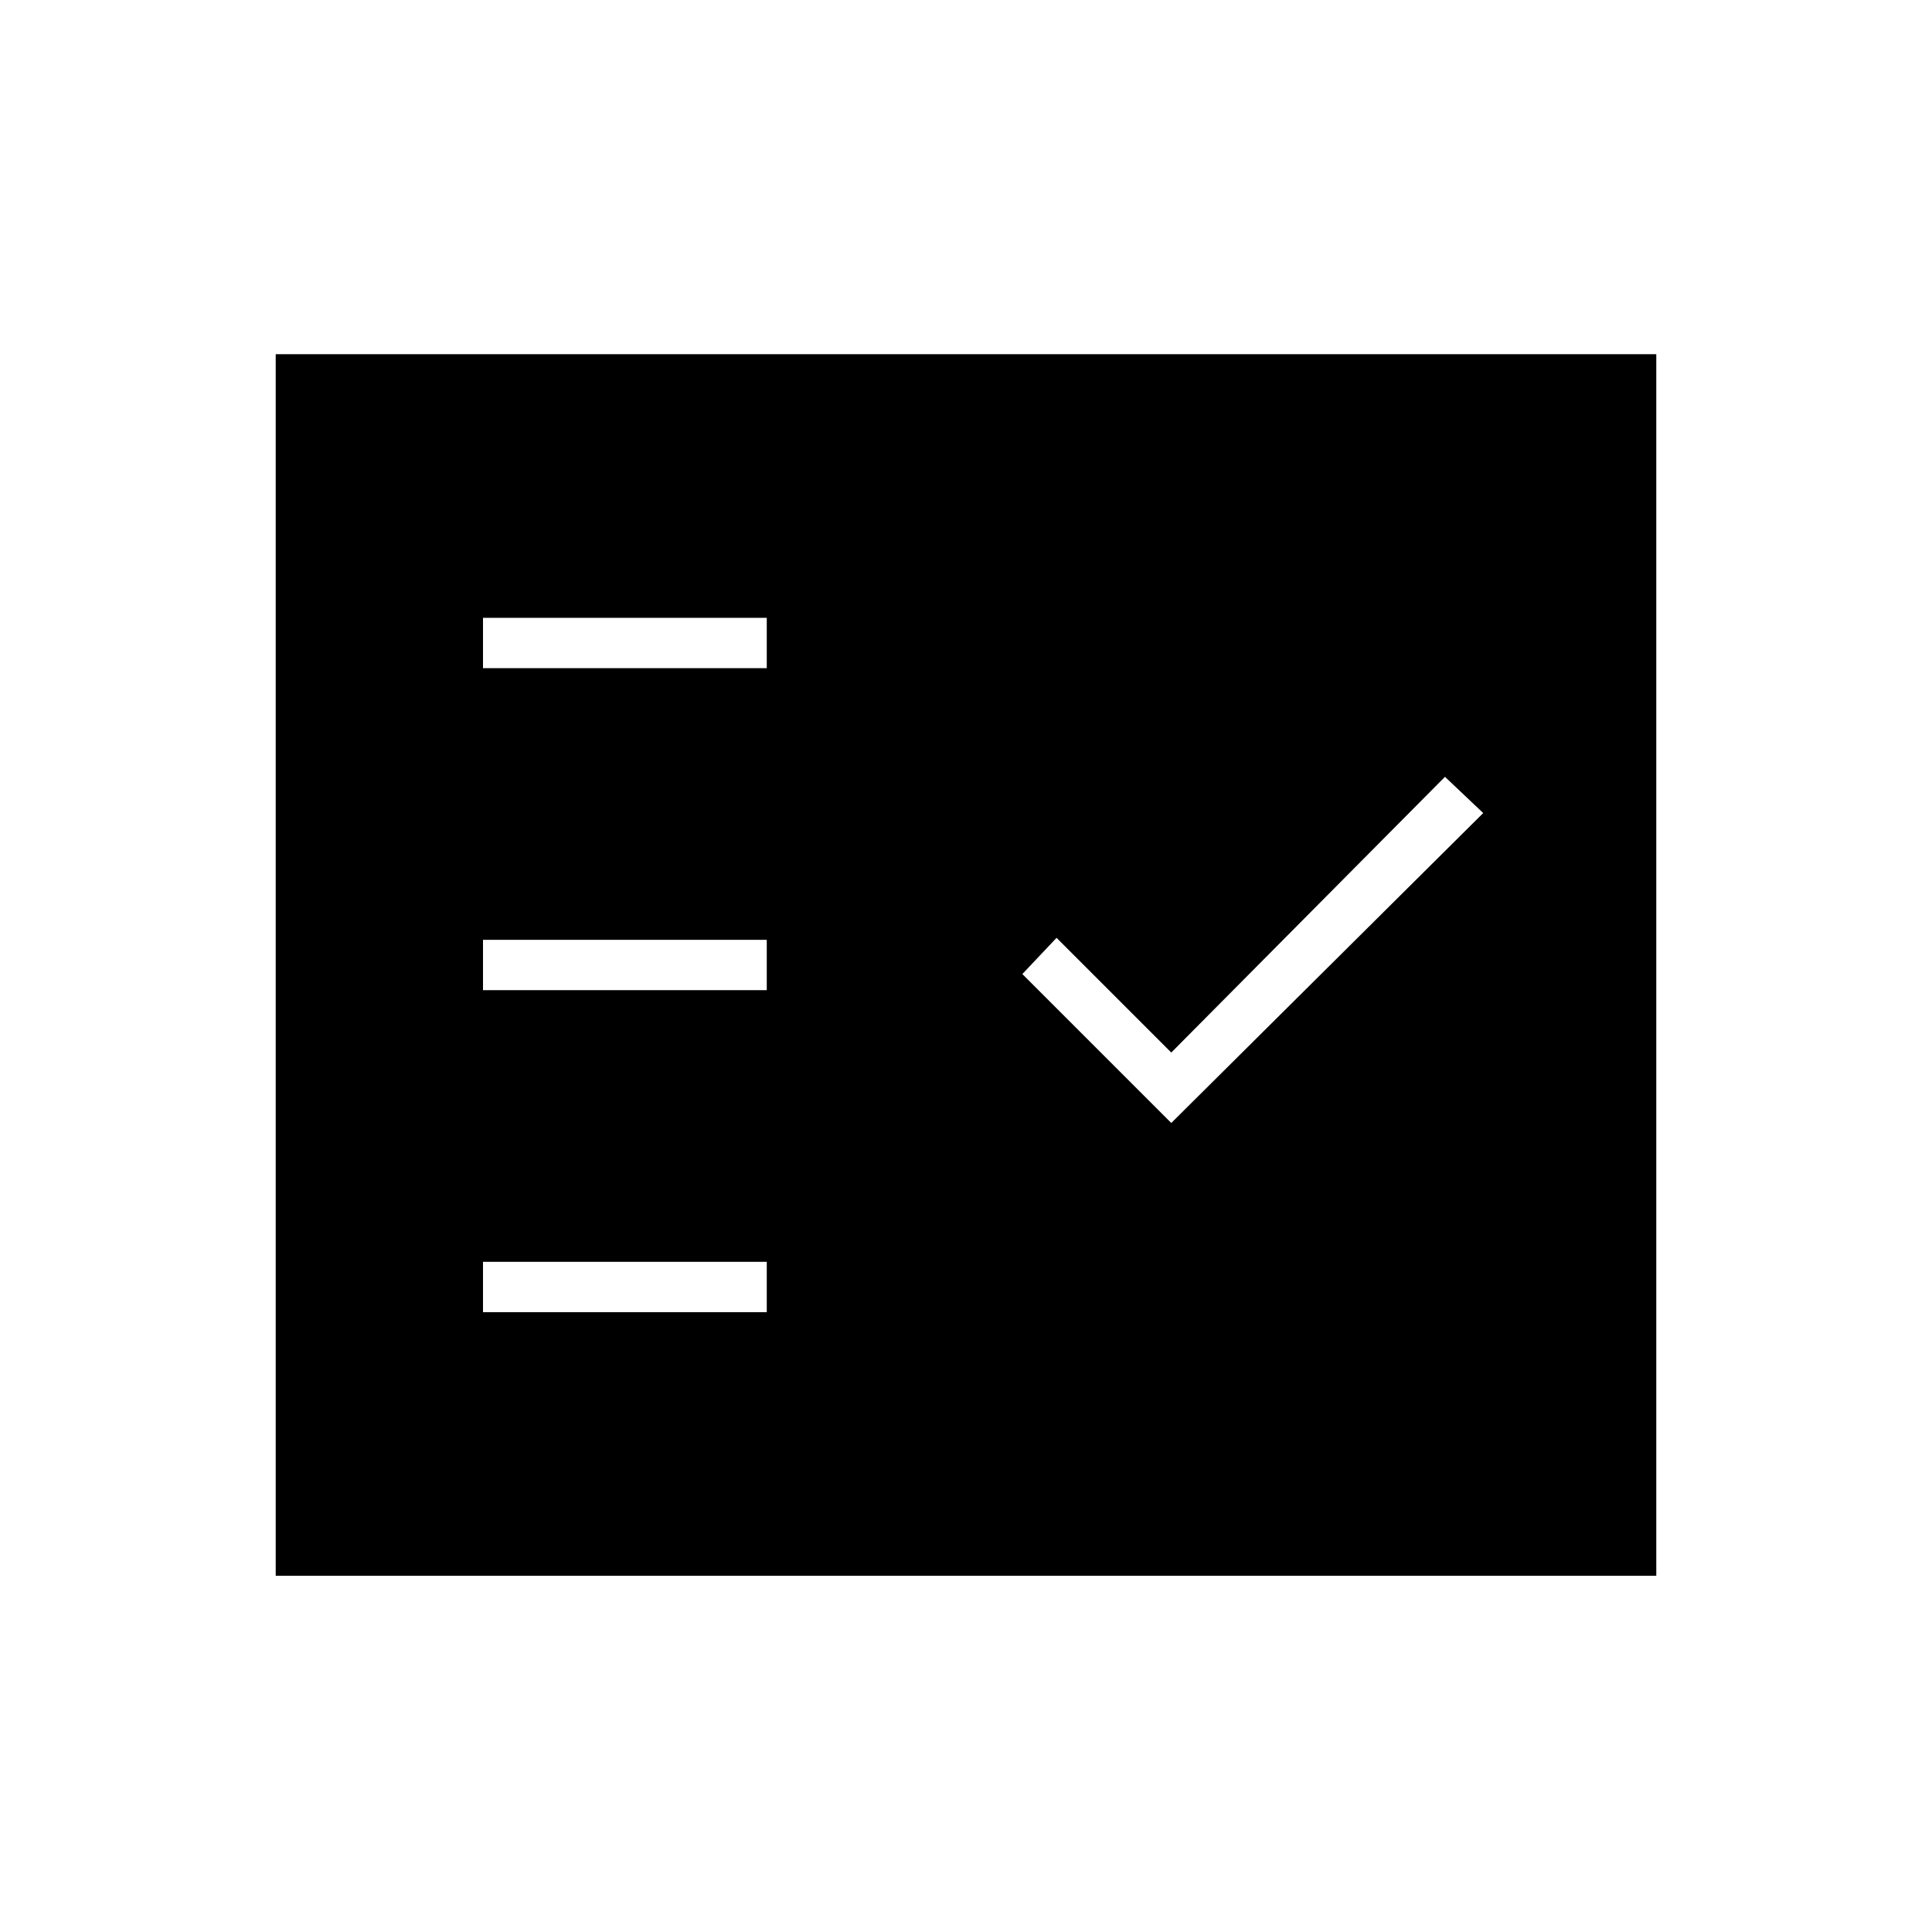 <svg xmlns="http://www.w3.org/2000/svg" height="24" width="24"><path d="M6 8.3h3.525v-.625H6Zm0 4h3.525v-.625H6Zm0 4h3.525v-.625H6Zm8.55-2.35 3.875-3.85-.475-.45-3.4 3.425-1.425-1.425-.425.45ZM3.425 19.575V4.4h17.15v15.175Z"/></svg>